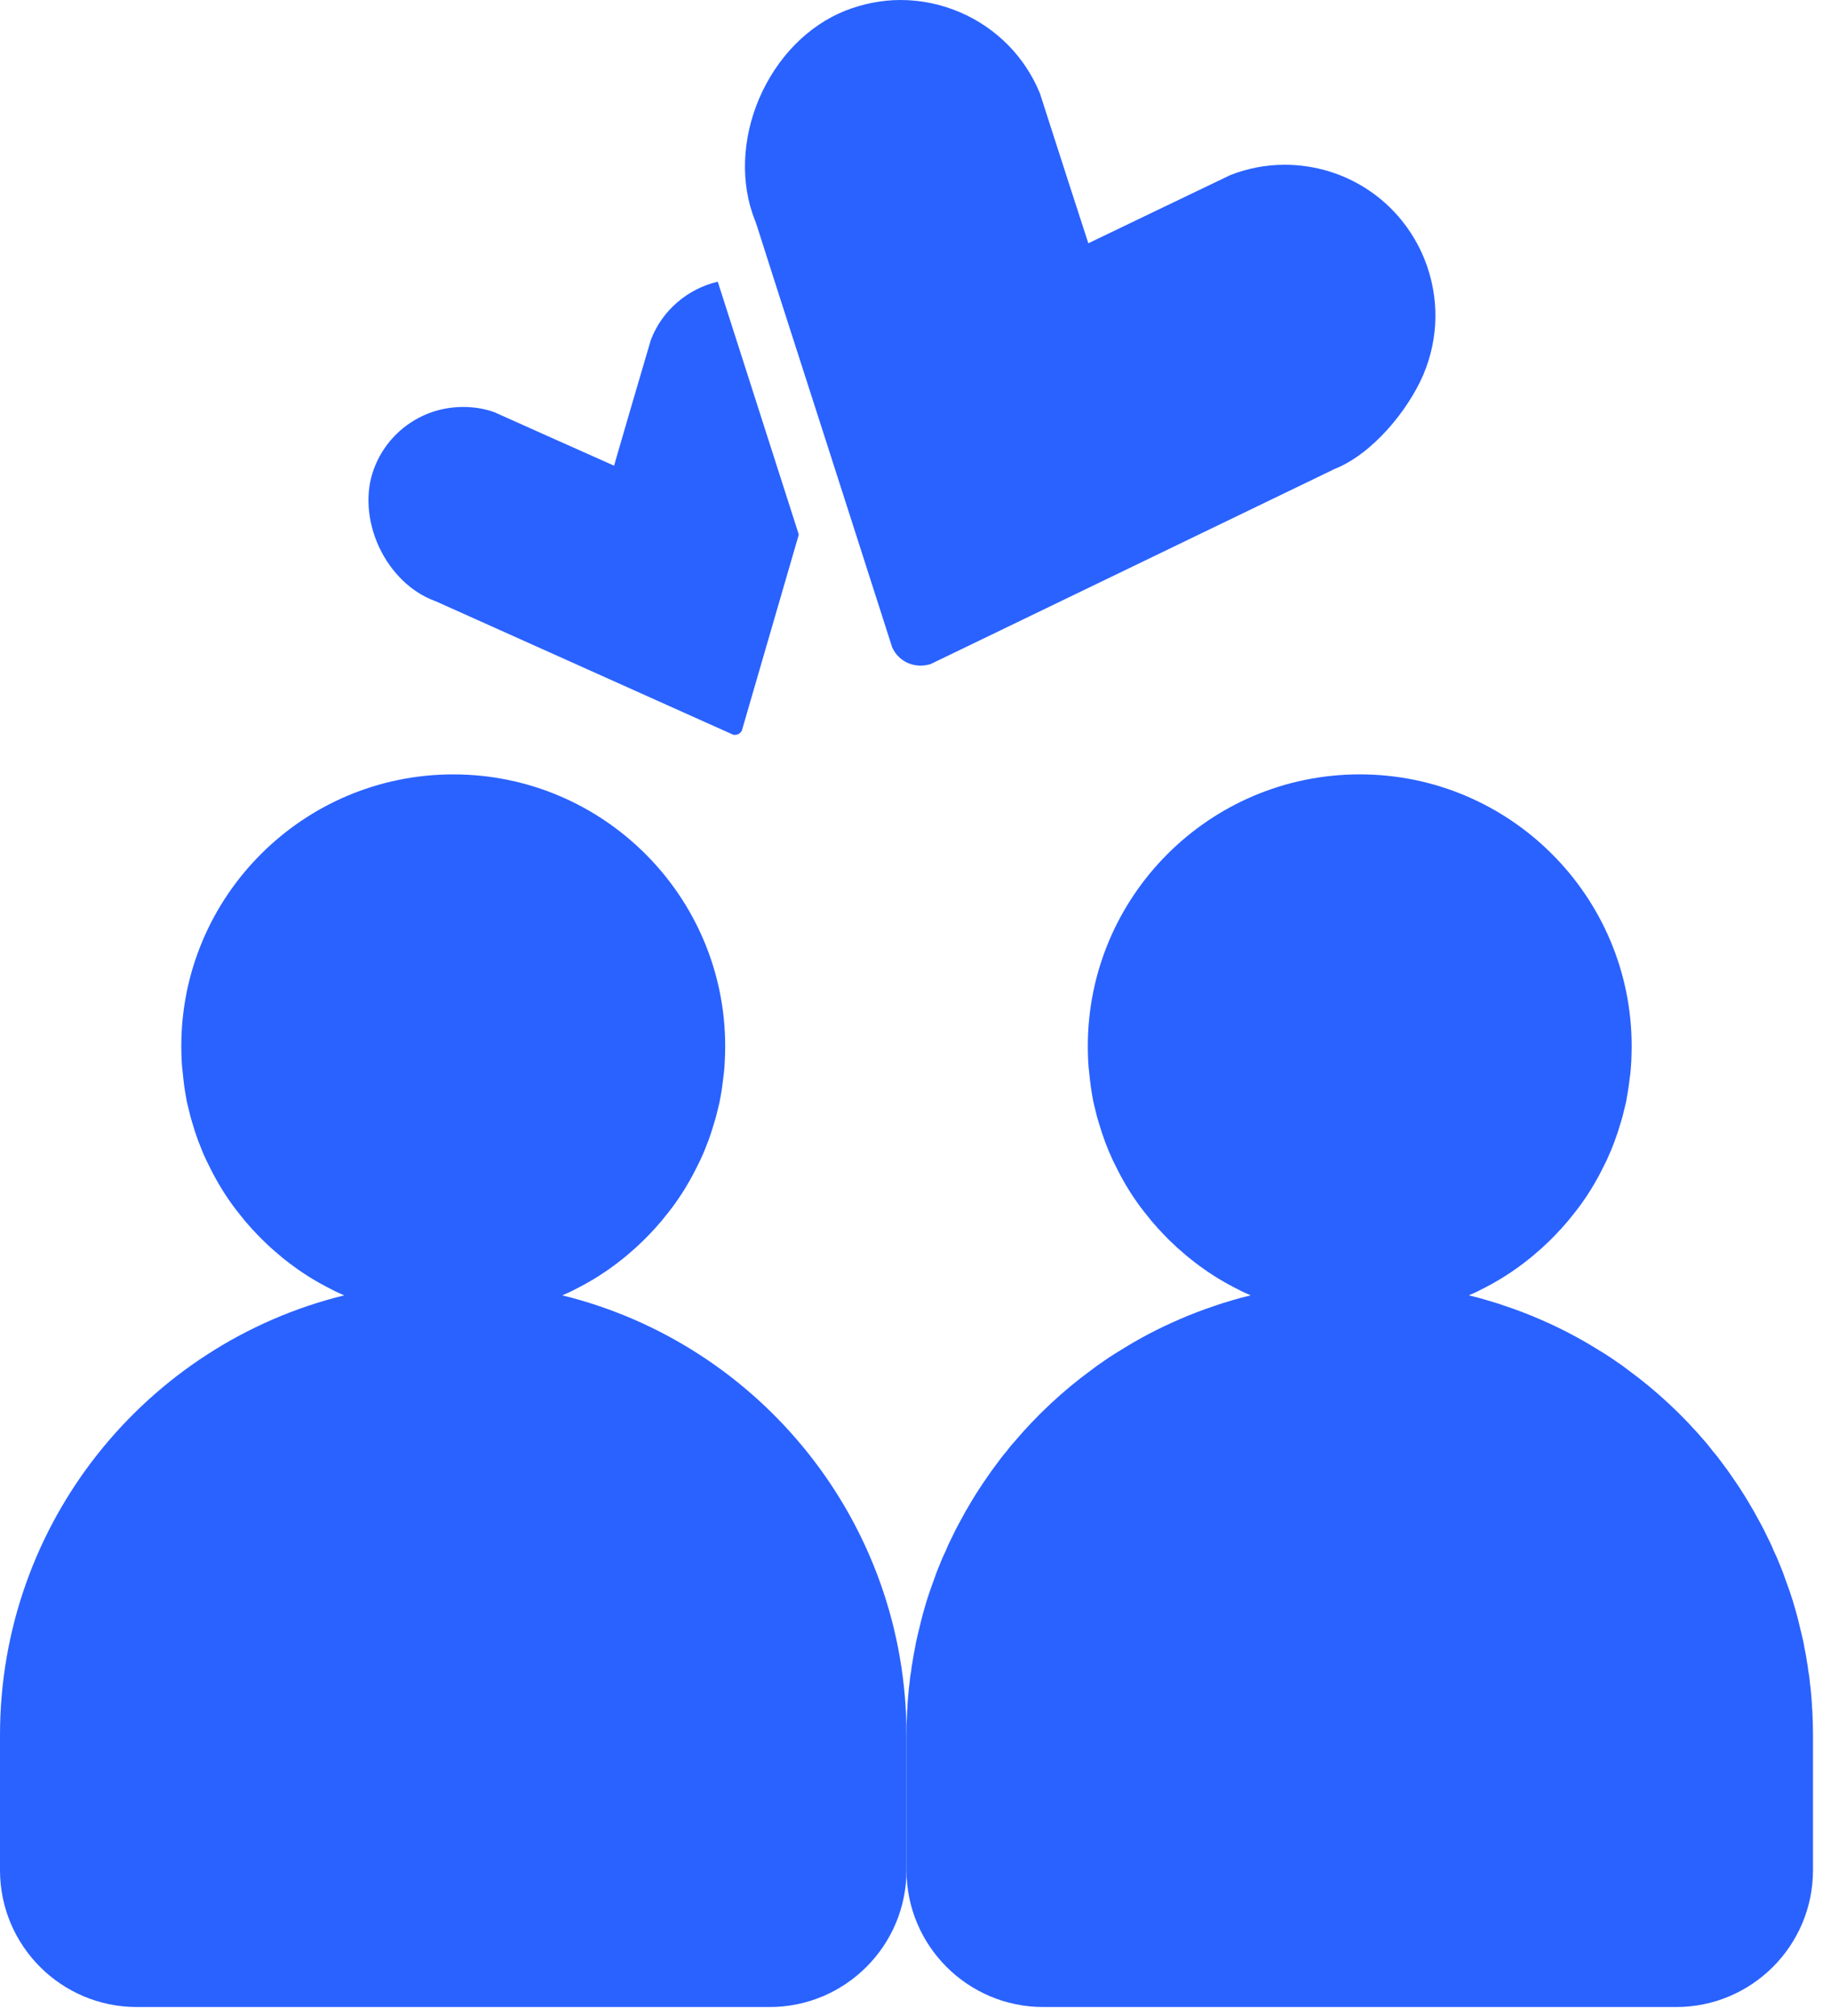 <svg width="79" height="87" viewBox="0 0 79 87" fill="none" xmlns="http://www.w3.org/2000/svg">
<path d="M78.223 74.874V80.702C78.223 83.964 75.579 86.608 72.317 86.608H45.017C41.755 86.608 39.111 83.964 39.111 80.702V74.874C39.111 74.554 39.119 74.241 39.135 73.92C39.135 73.842 39.143 73.772 39.15 73.701C39.158 73.451 39.182 73.208 39.205 72.958C39.213 72.864 39.221 72.77 39.236 72.684C39.252 72.489 39.276 72.293 39.315 72.097C39.322 71.972 39.346 71.847 39.37 71.722C39.401 71.503 39.44 71.284 39.487 71.065C39.495 71.002 39.51 70.94 39.518 70.885C39.573 70.643 39.628 70.4 39.69 70.158C39.776 69.782 39.878 69.422 39.987 69.062C40.081 68.765 40.183 68.468 40.292 68.179C40.371 67.944 40.457 67.717 40.551 67.498C40.629 67.302 40.715 67.099 40.809 66.911C40.895 66.692 40.996 66.489 41.098 66.286C41.184 66.106 41.27 65.926 41.372 65.746C41.74 65.05 42.146 64.377 42.592 63.743C42.717 63.556 42.843 63.376 42.983 63.196C43.124 63 43.273 62.805 43.429 62.625C43.531 62.492 43.633 62.359 43.75 62.234C44.736 61.068 45.846 60.028 47.074 59.128C47.254 58.987 47.442 58.854 47.63 58.729C47.7 58.682 47.763 58.635 47.833 58.589C47.997 58.479 48.169 58.37 48.342 58.268C49.155 57.759 50 57.313 50.876 56.938C51.126 56.828 51.369 56.727 51.619 56.633C51.877 56.531 52.127 56.445 52.386 56.359C52.644 56.265 52.902 56.187 53.168 56.109C53.426 56.031 53.692 55.96 53.958 55.898C53.942 55.89 53.927 55.882 53.911 55.874C53.669 55.773 53.434 55.655 53.199 55.53C52.988 55.42 52.785 55.303 52.589 55.186C52.503 55.131 52.417 55.084 52.339 55.029C52.19 54.935 52.041 54.834 51.901 54.732C51.799 54.662 51.705 54.591 51.611 54.521C51.502 54.435 51.392 54.349 51.283 54.263C51.189 54.185 51.095 54.106 51.009 54.028C50.868 53.911 50.735 53.793 50.602 53.66L50.594 53.653C50.516 53.582 50.446 53.512 50.375 53.441C50.258 53.324 50.148 53.207 50.039 53.089C49.984 53.035 49.929 52.972 49.883 52.917C49.742 52.761 49.609 52.605 49.484 52.44C49.1 51.971 48.756 51.462 48.459 50.931C48.389 50.805 48.318 50.68 48.256 50.555C48.177 50.398 48.099 50.242 48.021 50.086C47.778 49.569 47.575 49.022 47.411 48.459C47.356 48.294 47.309 48.114 47.27 47.942C47.239 47.825 47.215 47.708 47.184 47.59C47.176 47.567 47.176 47.536 47.168 47.512C47.09 47.113 47.035 46.714 46.996 46.3C46.973 46.128 46.957 45.948 46.949 45.768C46.941 45.564 46.934 45.361 46.934 45.15C46.934 38.673 52.19 33.416 58.667 33.416C65.144 33.416 70.4 38.673 70.4 45.15C70.4 45.361 70.392 45.564 70.385 45.768C70.377 45.948 70.361 46.128 70.346 46.3C70.338 46.354 70.33 46.417 70.322 46.472C70.283 46.824 70.228 47.176 70.166 47.512C70.158 47.536 70.158 47.567 70.15 47.59C70.119 47.708 70.095 47.825 70.064 47.942C70.025 48.114 69.978 48.294 69.923 48.459C69.759 49.022 69.556 49.569 69.313 50.086C69.235 50.242 69.157 50.398 69.078 50.555C69.016 50.68 68.945 50.805 68.875 50.931C68.578 51.462 68.234 51.971 67.85 52.44C67.725 52.605 67.592 52.761 67.451 52.917C67.404 52.972 67.35 53.035 67.295 53.089C67.185 53.207 67.076 53.324 66.959 53.441C66.888 53.512 66.818 53.582 66.74 53.653L66.732 53.66C66.599 53.793 66.466 53.911 66.325 54.028C66.239 54.106 66.145 54.185 66.051 54.263C65.942 54.349 65.832 54.435 65.723 54.521C65.629 54.591 65.535 54.662 65.433 54.732C65.293 54.834 65.144 54.935 64.995 55.029C64.917 55.084 64.831 55.131 64.745 55.186C64.549 55.303 64.346 55.42 64.135 55.53C63.9 55.655 63.665 55.773 63.423 55.874C63.407 55.882 63.392 55.89 63.376 55.898C63.642 55.96 63.908 56.031 64.166 56.109C64.432 56.187 64.69 56.265 64.948 56.359C65.206 56.445 65.457 56.531 65.715 56.633C65.965 56.727 66.208 56.828 66.458 56.938C67.334 57.313 68.179 57.759 68.992 58.268C69.165 58.37 69.337 58.479 69.501 58.589C69.571 58.635 69.634 58.682 69.704 58.729C69.892 58.854 70.08 58.987 70.26 59.128C71.488 60.028 72.598 61.068 73.592 62.234C73.701 62.359 73.803 62.492 73.905 62.625C74.061 62.805 74.21 63 74.351 63.196C74.491 63.376 74.617 63.556 74.742 63.743C75.188 64.377 75.594 65.05 75.962 65.746C76.064 65.926 76.15 66.106 76.236 66.286C76.338 66.489 76.439 66.692 76.525 66.911C76.619 67.099 76.705 67.302 76.783 67.498C76.877 67.717 76.963 67.944 77.041 68.179C77.151 68.468 77.253 68.765 77.347 69.062C77.456 69.422 77.558 69.782 77.644 70.158C77.706 70.4 77.761 70.643 77.816 70.885C77.824 70.94 77.839 71.002 77.847 71.065C77.894 71.284 77.933 71.503 77.965 71.722C77.988 71.847 78.011 71.972 78.019 72.097C78.058 72.293 78.082 72.489 78.097 72.684C78.113 72.77 78.121 72.864 78.129 72.958C78.152 73.208 78.176 73.451 78.183 73.701C78.191 73.772 78.199 73.842 78.199 73.92C78.215 74.241 78.223 74.554 78.223 74.874Z" fill="#2A62FF"/>
<path d="M39.111 74.874V80.702C39.111 83.964 36.467 86.608 33.206 86.608H5.906C2.644 86.608 0 83.964 0 80.702V74.874C0 65.699 6.32 57.994 14.847 55.898C14.831 55.89 14.815 55.882 14.8 55.874C14.557 55.773 14.323 55.655 14.088 55.53C13.877 55.421 13.673 55.303 13.478 55.186C13.392 55.131 13.306 55.084 13.227 55.029C13.079 54.936 12.93 54.834 12.789 54.732C12.688 54.662 12.594 54.591 12.5 54.521C12.39 54.435 12.281 54.349 12.171 54.263C12.078 54.185 11.984 54.106 11.898 54.028C11.757 53.911 11.624 53.794 11.491 53.661L11.483 53.653C11.405 53.582 11.335 53.512 11.264 53.441C11.147 53.324 11.037 53.207 10.928 53.09C10.873 53.035 10.818 52.972 10.771 52.917C10.63 52.761 10.498 52.605 10.372 52.44C9.989 51.971 9.645 51.462 9.348 50.931C9.277 50.806 9.207 50.68 9.144 50.555C9.066 50.399 8.988 50.242 8.91 50.086C8.894 50.054 8.886 50.031 8.87 50C8.769 49.789 8.683 49.569 8.597 49.343C8.589 49.319 8.581 49.296 8.565 49.272C8.495 49.069 8.417 48.858 8.354 48.639C8.339 48.584 8.315 48.521 8.299 48.459C8.245 48.294 8.198 48.115 8.159 47.943C8.127 47.825 8.104 47.708 8.073 47.59C8.065 47.567 8.065 47.536 8.057 47.512C8.018 47.309 7.987 47.113 7.955 46.91C7.932 46.714 7.901 46.511 7.885 46.3C7.861 46.128 7.846 45.948 7.838 45.768C7.83 45.565 7.822 45.361 7.822 45.15C7.822 38.673 13.079 33.417 19.556 33.417C26.032 33.417 31.289 38.673 31.289 45.15C31.289 45.361 31.281 45.565 31.273 45.768C31.266 45.948 31.25 46.128 31.234 46.3C31.227 46.355 31.219 46.417 31.211 46.472C31.172 46.824 31.125 47.168 31.054 47.512C31.047 47.536 31.047 47.567 31.039 47.59C31.007 47.708 30.984 47.825 30.953 47.943C30.914 48.115 30.867 48.294 30.812 48.459C30.796 48.521 30.773 48.584 30.757 48.639C30.695 48.858 30.616 49.069 30.546 49.272C30.53 49.296 30.523 49.319 30.515 49.343C30.429 49.569 30.343 49.789 30.241 50C30.225 50.031 30.217 50.054 30.202 50.086C30.123 50.242 30.045 50.399 29.967 50.555C29.904 50.68 29.834 50.806 29.764 50.931C29.466 51.462 29.122 51.971 28.739 52.44C28.614 52.605 28.481 52.761 28.34 52.917C28.293 52.972 28.238 53.035 28.184 53.09C28.074 53.207 27.965 53.324 27.847 53.441C27.777 53.512 27.706 53.582 27.628 53.653L27.62 53.661C27.487 53.794 27.354 53.911 27.214 54.028C27.128 54.106 27.034 54.185 26.94 54.263C26.83 54.349 26.721 54.435 26.611 54.521C26.517 54.591 26.424 54.662 26.322 54.732C26.181 54.834 26.032 54.936 25.884 55.029C25.806 55.084 25.72 55.131 25.634 55.186C25.438 55.303 25.235 55.421 25.023 55.53C24.789 55.655 24.554 55.773 24.312 55.874C24.296 55.882 24.28 55.89 24.265 55.898C32.791 57.994 39.111 65.699 39.111 74.874Z" fill="#2A62FF"/>
<path d="M34.465 23.068L32.009 31.524C31.946 31.657 31.813 31.712 31.704 31.712C31.68 31.712 31.657 31.712 31.633 31.704L18.906 25.994L18.836 25.962L18.758 25.931C17.741 25.555 16.865 24.703 16.349 23.592C15.84 22.481 15.754 21.261 16.129 20.244C16.505 19.219 17.264 18.398 18.257 17.936C18.797 17.686 19.391 17.561 19.978 17.561C20.439 17.561 20.893 17.631 21.331 17.788L24.038 19L26.494 20.095L27.245 17.514L28.082 14.667C28.567 13.392 29.67 12.461 30.968 12.156L34.465 23.068Z" fill="#2A62FF"/>
<path d="M61.405 16.184C60.748 17.702 59.23 19.579 57.587 20.236L57.517 20.267L57.439 20.307L40.16 28.653C40.011 28.7 39.87 28.723 39.721 28.723C39.182 28.723 38.712 28.418 38.493 27.933L36.921 23.029L35.638 19.032L33.495 12.367L32.658 9.746L32.627 9.66L32.603 9.582L32.572 9.504C31.938 7.916 32.009 5.992 32.76 4.24C33.518 2.48 34.856 1.111 36.452 0.469C37.226 0.164 38.032 0 38.853 0C39.737 0 40.605 0.18 41.427 0.532C42.999 1.212 44.219 2.448 44.868 4.028L46.128 7.94L46.957 10.498L49.382 9.332L53.082 7.556C53.841 7.259 54.623 7.11 55.428 7.11C58.104 7.11 60.474 8.722 61.467 11.201C62.109 12.821 62.085 14.588 61.405 16.184Z" fill="#2A62FF"/>
</svg>
